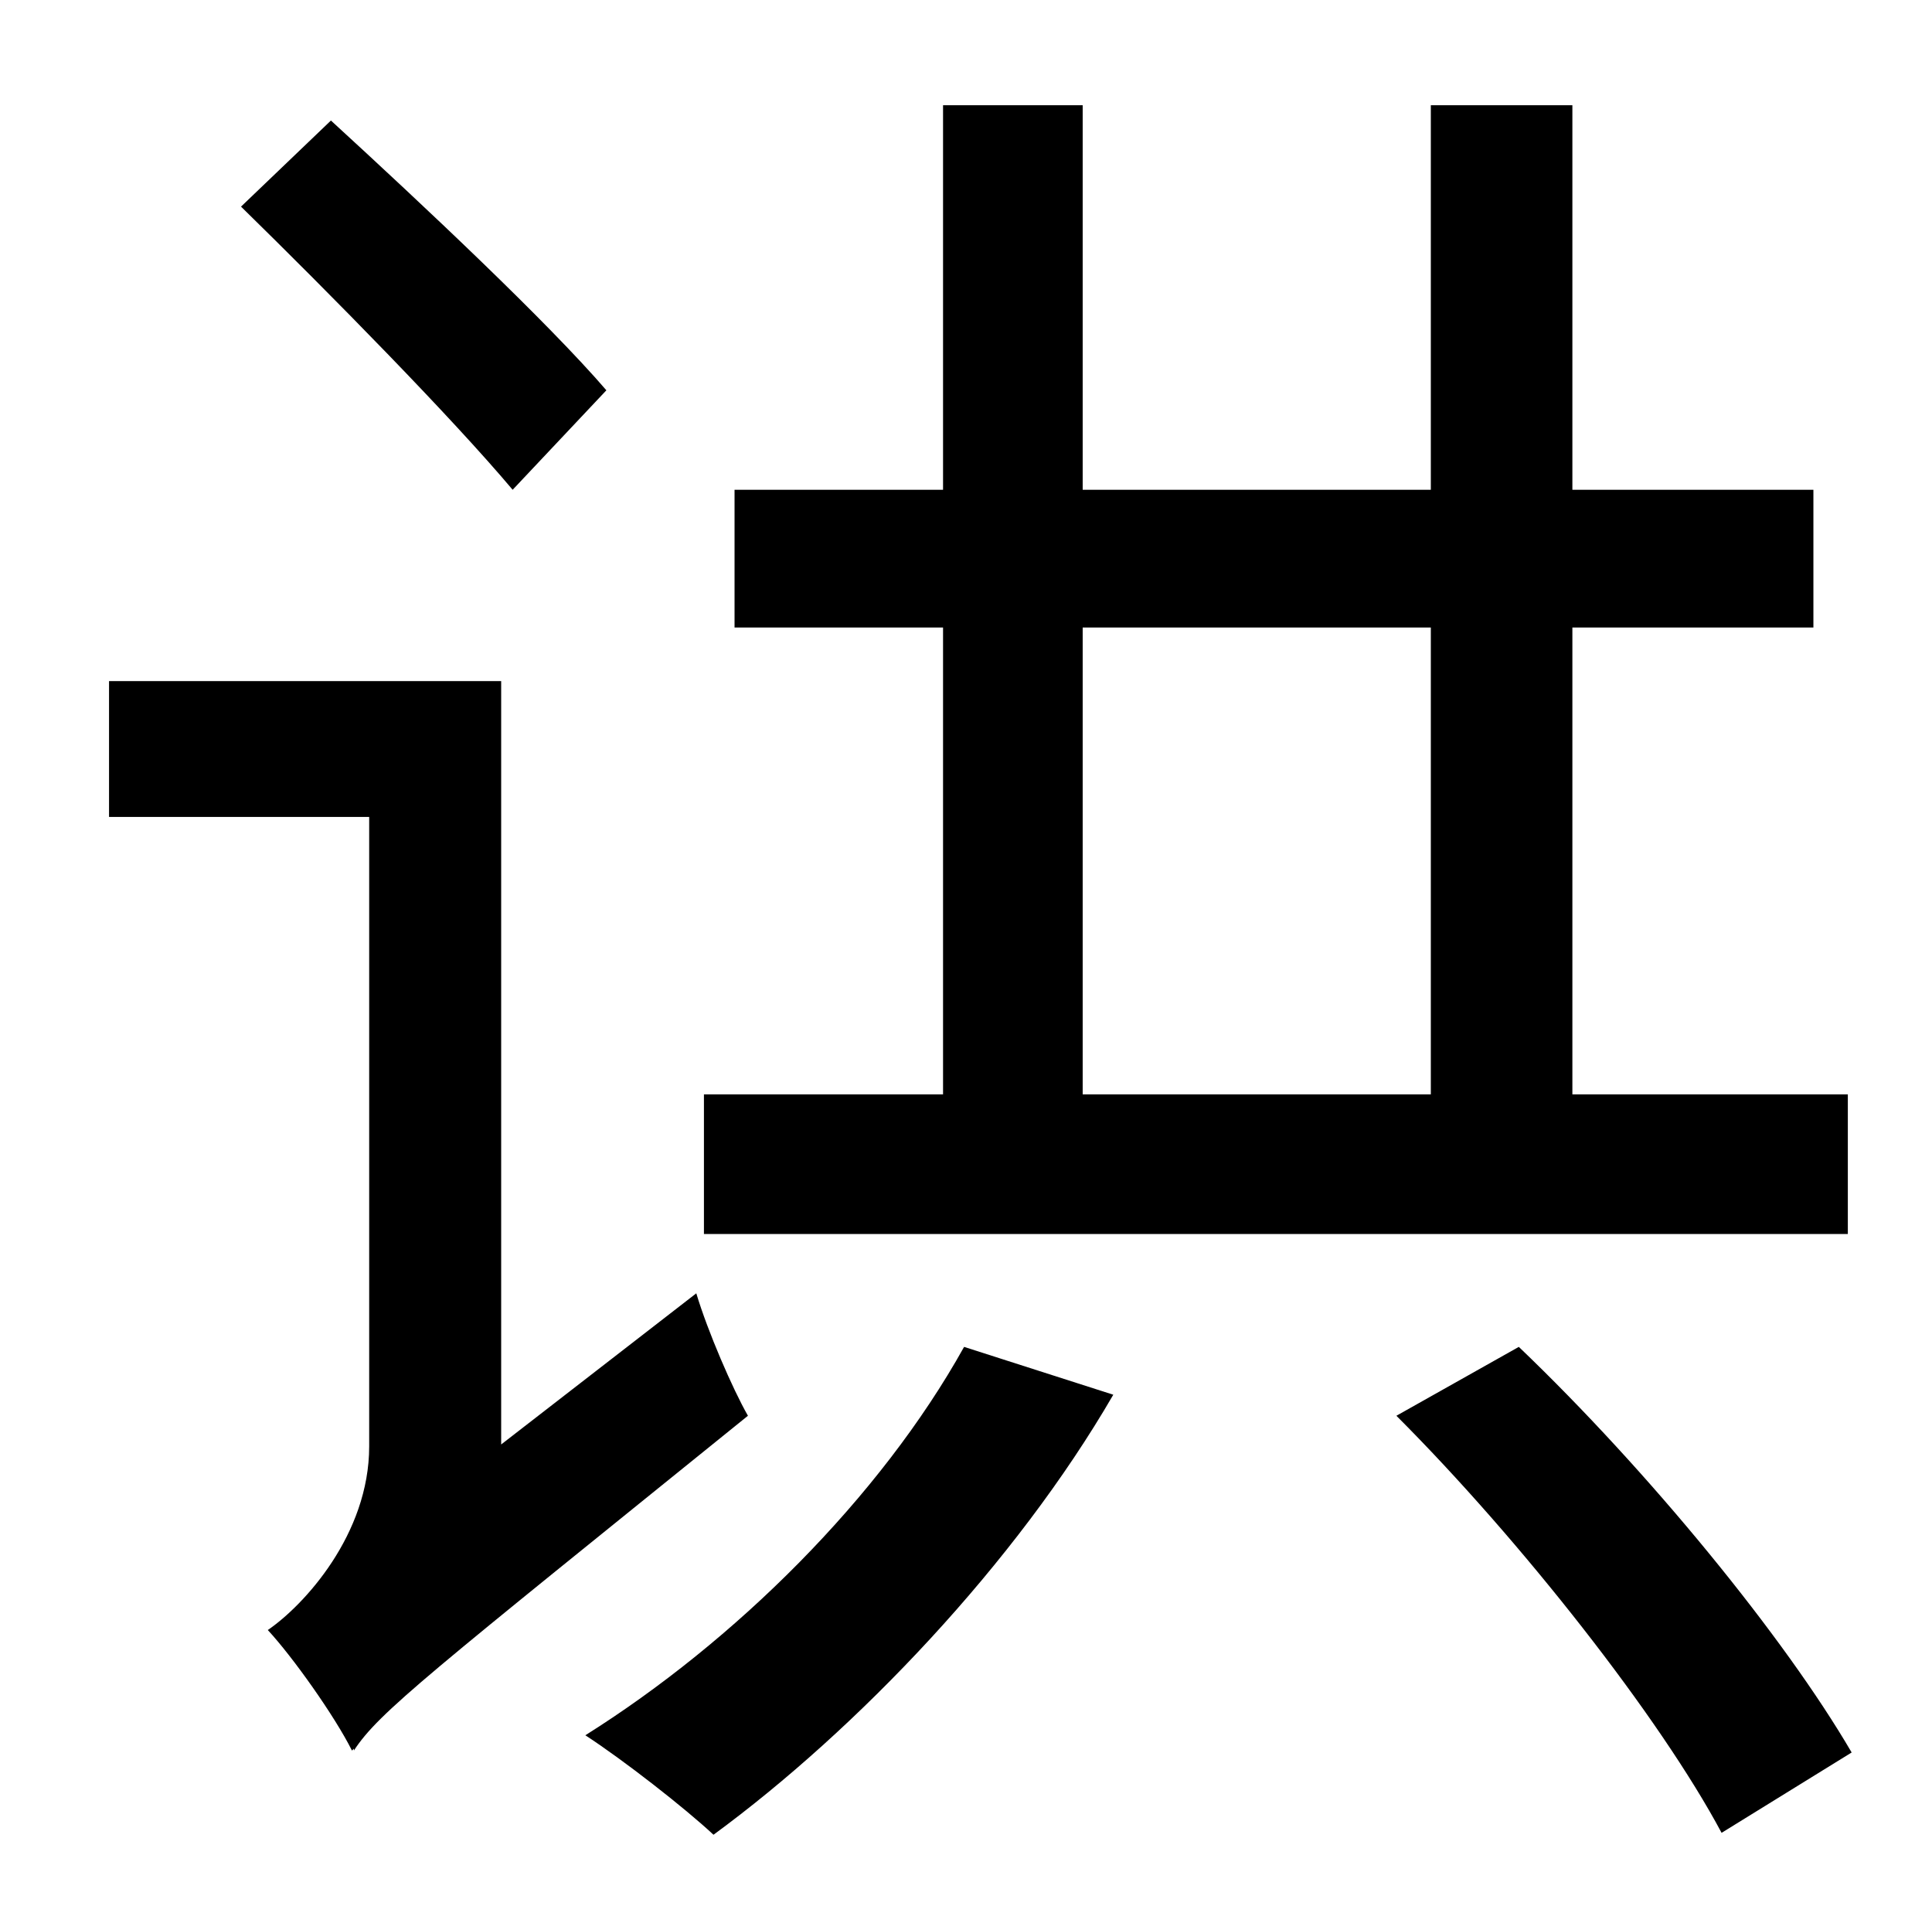 <?xml version="1.0" standalone="no"?>
<!DOCTYPE svg PUBLIC "-//W3C//DTD SVG 1.1//EN" "http://www.w3.org/Graphics/SVG/1.1/DTD/svg11.dtd" >
<svg xmlns="http://www.w3.org/2000/svg" xmlns:xlink="http://www.w3.org/1999/xlink" version="1.1" viewBox="-10 0 1010 1000">
   <path fill="currentColor"
d="M556 328v244h182v-244h-182zM956 572v73h-598v-73h125v-244h-109v-72h109v-201h73v201h182v-201h74v201h126v72h-126v244h144zM307 204l-49 52c-32 -38 -95 -102 -142 -148l47 -45c48 44 113 105 144 141zM252 755l102 -79c6 20 19 50 27 64c-167 135 -193 155 -206 175
v-1l-1 1c-9 -18 -31 -49 -44 -63c19 -13 53 -50 53 -96v-329h-136v-71h205v399zM494 704l78 25c-51 88 -134 175 -209 230c-15 -14 -47 -39 -67 -52c78 -49 154 -124 198 -203zM720 740l64 -36c68 65 139 152 174 212l-68 42c-32 -60 -105 -153 -170 -218z" />
</svg>
